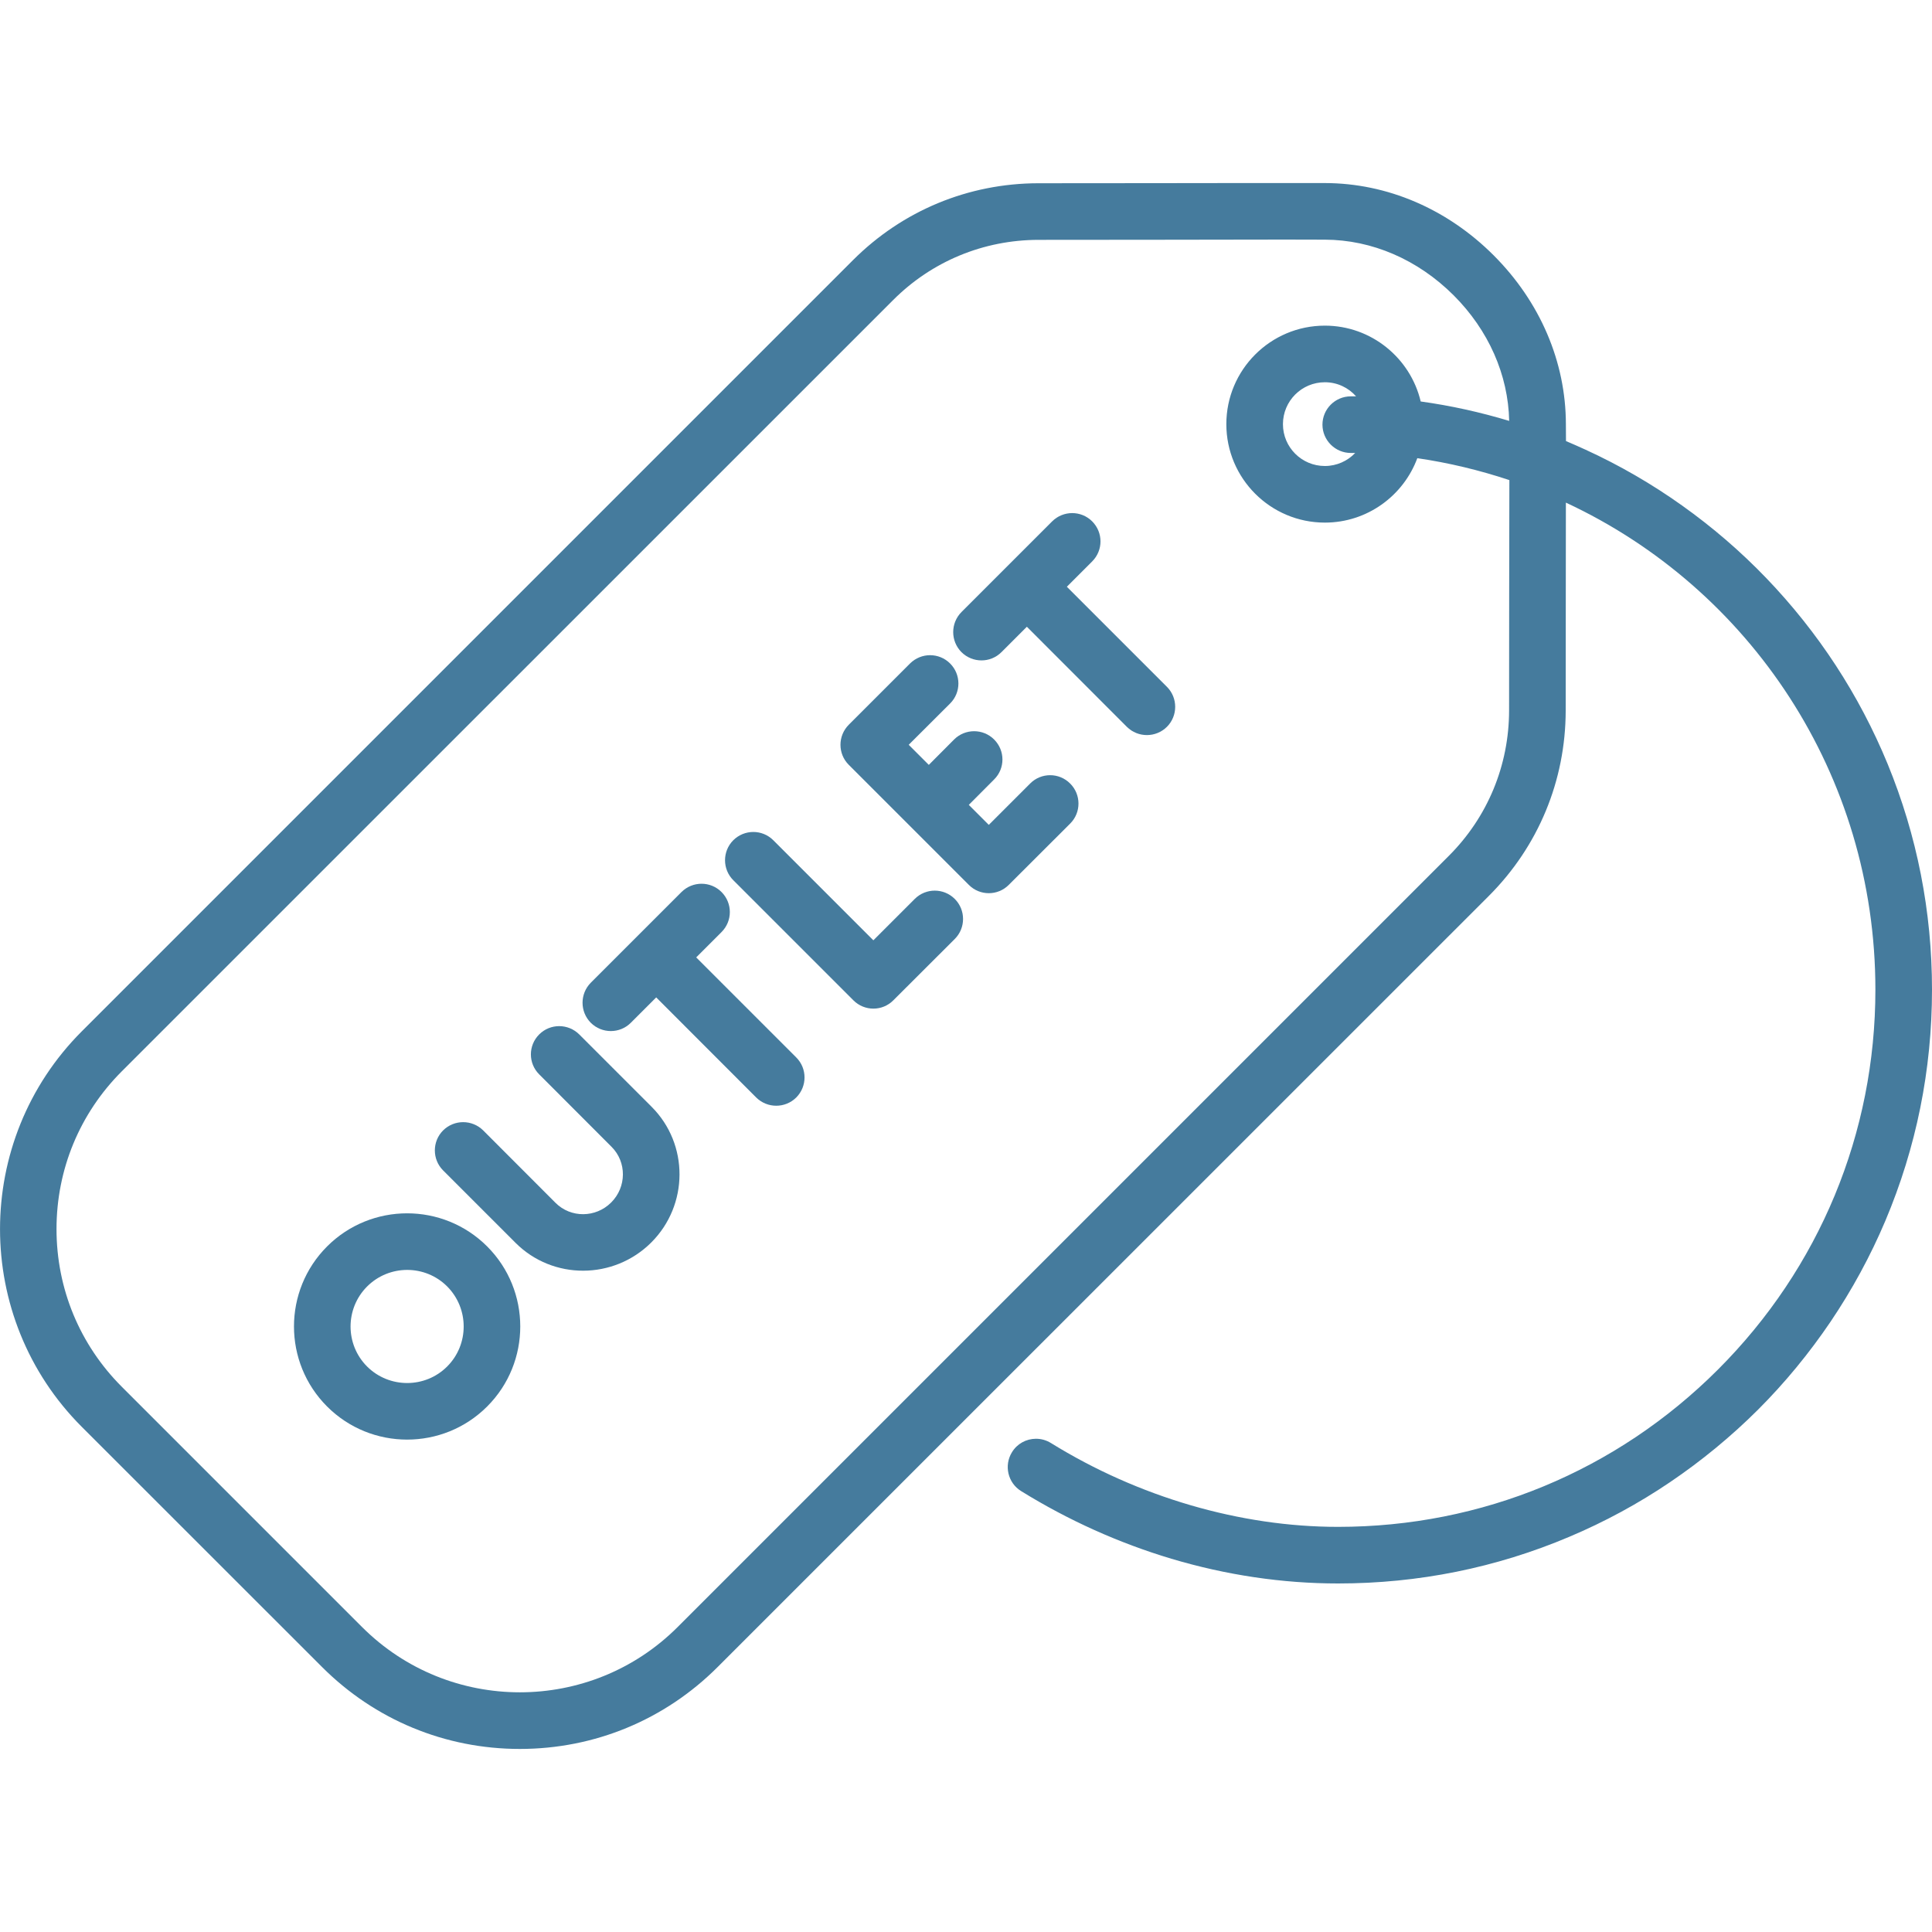 <svg width="20" height="20" viewBox="0 0 20 20" fill="none" xmlns="http://www.w3.org/2000/svg">
<g clip-path="url(#clip0_397_1249)">
<path d="M5.043 12.903C4.586 12.446 3.843 12.446 3.386 12.903C2.929 13.36 2.929 14.103 3.386 14.56C3.843 15.017 4.586 15.017 5.043 14.56C5.5 14.103 5.5 13.36 5.043 12.903ZM4.629 14.146C4.401 14.374 4.029 14.374 3.8 14.146C3.572 13.918 3.572 13.546 3.8 13.318C4.029 13.089 4.401 13.089 4.629 13.317C4.857 13.546 4.857 13.918 4.629 14.146Z" fill="#457B9D"/>
<path d="M6.746 11.458L5.996 10.708C5.881 10.594 5.696 10.594 5.582 10.708C5.467 10.822 5.467 11.008 5.582 11.122L6.331 11.872C6.489 12.03 6.487 12.288 6.327 12.448C6.167 12.608 5.909 12.61 5.751 12.452L5.002 11.702C4.887 11.588 4.702 11.588 4.587 11.702C4.473 11.816 4.473 12.002 4.587 12.116L5.337 12.866C5.723 13.252 6.353 13.25 6.742 12.862C7.13 12.474 7.132 11.844 6.746 11.458Z" fill="#457B9D"/>
<path d="M8.243 10.947L7.207 9.911L7.469 9.649C7.584 9.534 7.584 9.349 7.469 9.234C7.355 9.12 7.17 9.12 7.055 9.234L6.116 10.173C6.002 10.288 6.002 10.473 6.116 10.588C6.231 10.702 6.416 10.702 6.53 10.588L6.793 10.325L7.828 11.361C7.943 11.475 8.128 11.475 8.243 11.361C8.357 11.246 8.357 11.061 8.243 10.947Z" fill="#457B9D"/>
<path d="M9.884 9.306C9.769 9.191 9.584 9.191 9.469 9.306L9.041 9.734L8.005 8.698C7.891 8.584 7.706 8.584 7.591 8.698C7.477 8.812 7.477 8.998 7.591 9.112L8.834 10.355C8.949 10.47 9.134 10.47 9.248 10.355L9.884 9.72C9.998 9.606 9.998 9.42 9.884 9.306Z" fill="#457B9D"/>
<path d="M11.078 8.111C10.964 7.996 10.778 7.996 10.664 8.111L10.236 8.539L10.029 8.332L10.291 8.069C10.406 7.955 10.406 7.77 10.291 7.655C10.177 7.541 9.991 7.541 9.877 7.655L9.615 7.918L9.407 7.71L9.836 7.282C9.95 7.168 9.95 6.982 9.835 6.868C9.721 6.754 9.536 6.754 9.421 6.868L8.786 7.503C8.672 7.618 8.672 7.803 8.786 7.917L10.029 9.16C10.143 9.275 10.329 9.275 10.443 9.16L11.079 8.525C11.193 8.411 11.193 8.225 11.078 8.111Z" fill="#457B9D"/>
<path d="M12.08 7.11L11.044 6.074L11.306 5.812C11.421 5.697 11.421 5.512 11.306 5.397C11.192 5.283 11.007 5.283 10.892 5.397L9.953 6.336C9.839 6.451 9.839 6.636 9.953 6.751C10.068 6.865 10.253 6.865 10.367 6.751L10.63 6.488L11.665 7.524C11.78 7.638 11.965 7.638 12.08 7.524C12.194 7.41 12.194 7.224 12.08 7.11Z" fill="#457B9D"/>
<path d="M19.541 7.909C19.246 7.193 18.823 6.545 18.284 5.984C18.019 5.708 17.726 5.456 17.414 5.234C17.1 5.01 16.763 4.815 16.413 4.655C16.346 4.624 16.279 4.595 16.211 4.566C16.21 4.504 16.21 4.445 16.21 4.39C16.209 3.745 15.943 3.124 15.462 2.643C14.981 2.162 14.36 1.896 13.715 1.895C13.306 1.894 12.687 1.895 11.97 1.896C11.576 1.896 11.16 1.897 10.748 1.897C10.024 1.898 9.343 2.18 8.83 2.693L0.847 10.676C-0.282 11.805 -0.282 13.642 0.847 14.771L3.334 17.257C3.881 17.804 4.608 18.105 5.381 18.105C6.155 18.105 6.882 17.804 7.429 17.257L15.412 9.275C15.925 8.762 16.207 8.081 16.208 7.356C16.208 6.945 16.209 6.529 16.209 6.134C16.21 5.798 16.21 5.484 16.21 5.203C18.112 6.089 19.414 8.014 19.414 10.245C19.414 11.73 18.835 13.127 17.785 14.177C16.734 15.228 15.338 15.806 13.852 15.806H13.85C12.84 15.806 11.784 15.498 10.879 14.938C10.832 14.909 10.779 14.894 10.725 14.894C10.623 14.894 10.529 14.946 10.476 15.033C10.391 15.17 10.433 15.351 10.571 15.436C11.059 15.738 11.582 15.973 12.126 16.136C12.696 16.306 13.277 16.392 13.852 16.392C14.682 16.392 15.487 16.23 16.245 15.909C16.61 15.755 16.961 15.565 17.29 15.342C17.615 15.122 17.921 14.87 18.2 14.592C18.478 14.314 18.73 14.007 18.95 13.682C19.172 13.353 19.363 13.002 19.517 12.638C19.837 11.88 20 11.075 20 10.245C20 9.436 19.845 8.65 19.541 7.909ZM15.623 6.134C15.623 6.528 15.622 6.944 15.622 7.356C15.621 7.924 15.4 8.458 14.998 8.86L7.015 16.843C6.114 17.744 4.649 17.744 3.748 16.843L1.261 14.356C0.825 13.92 0.585 13.34 0.585 12.723C0.585 12.106 0.825 11.526 1.261 11.09L9.245 3.107C9.646 2.705 10.181 2.484 10.749 2.483C11.161 2.483 11.577 2.482 11.971 2.482C12.477 2.481 12.934 2.48 13.302 2.48C13.456 2.48 13.594 2.481 13.714 2.481C14.203 2.482 14.677 2.687 15.048 3.057C15.41 3.419 15.613 3.88 15.623 4.357C15.324 4.267 15.018 4.199 14.707 4.156C14.601 3.707 14.196 3.371 13.715 3.371C13.152 3.371 12.695 3.828 12.695 4.391C12.695 4.953 13.152 5.41 13.715 5.41C14.153 5.41 14.528 5.132 14.672 4.743C15 4.791 15.318 4.868 15.625 4.97C15.624 5.306 15.624 5.702 15.623 6.134ZM13.983 4.689H14.029C13.95 4.772 13.838 4.824 13.715 4.824C13.475 4.824 13.281 4.63 13.281 4.391C13.281 4.151 13.475 3.957 13.715 3.957C13.843 3.957 13.959 4.013 14.038 4.103H13.983C13.822 4.103 13.69 4.234 13.69 4.396C13.69 4.557 13.822 4.689 13.983 4.689Z" fill="#457B9D"/>
</g>
<defs>
<clipPath id="clip0_397_1249">
<rect width="20" height="20" fill="white"/>
</clipPath>
</defs>
</svg>
